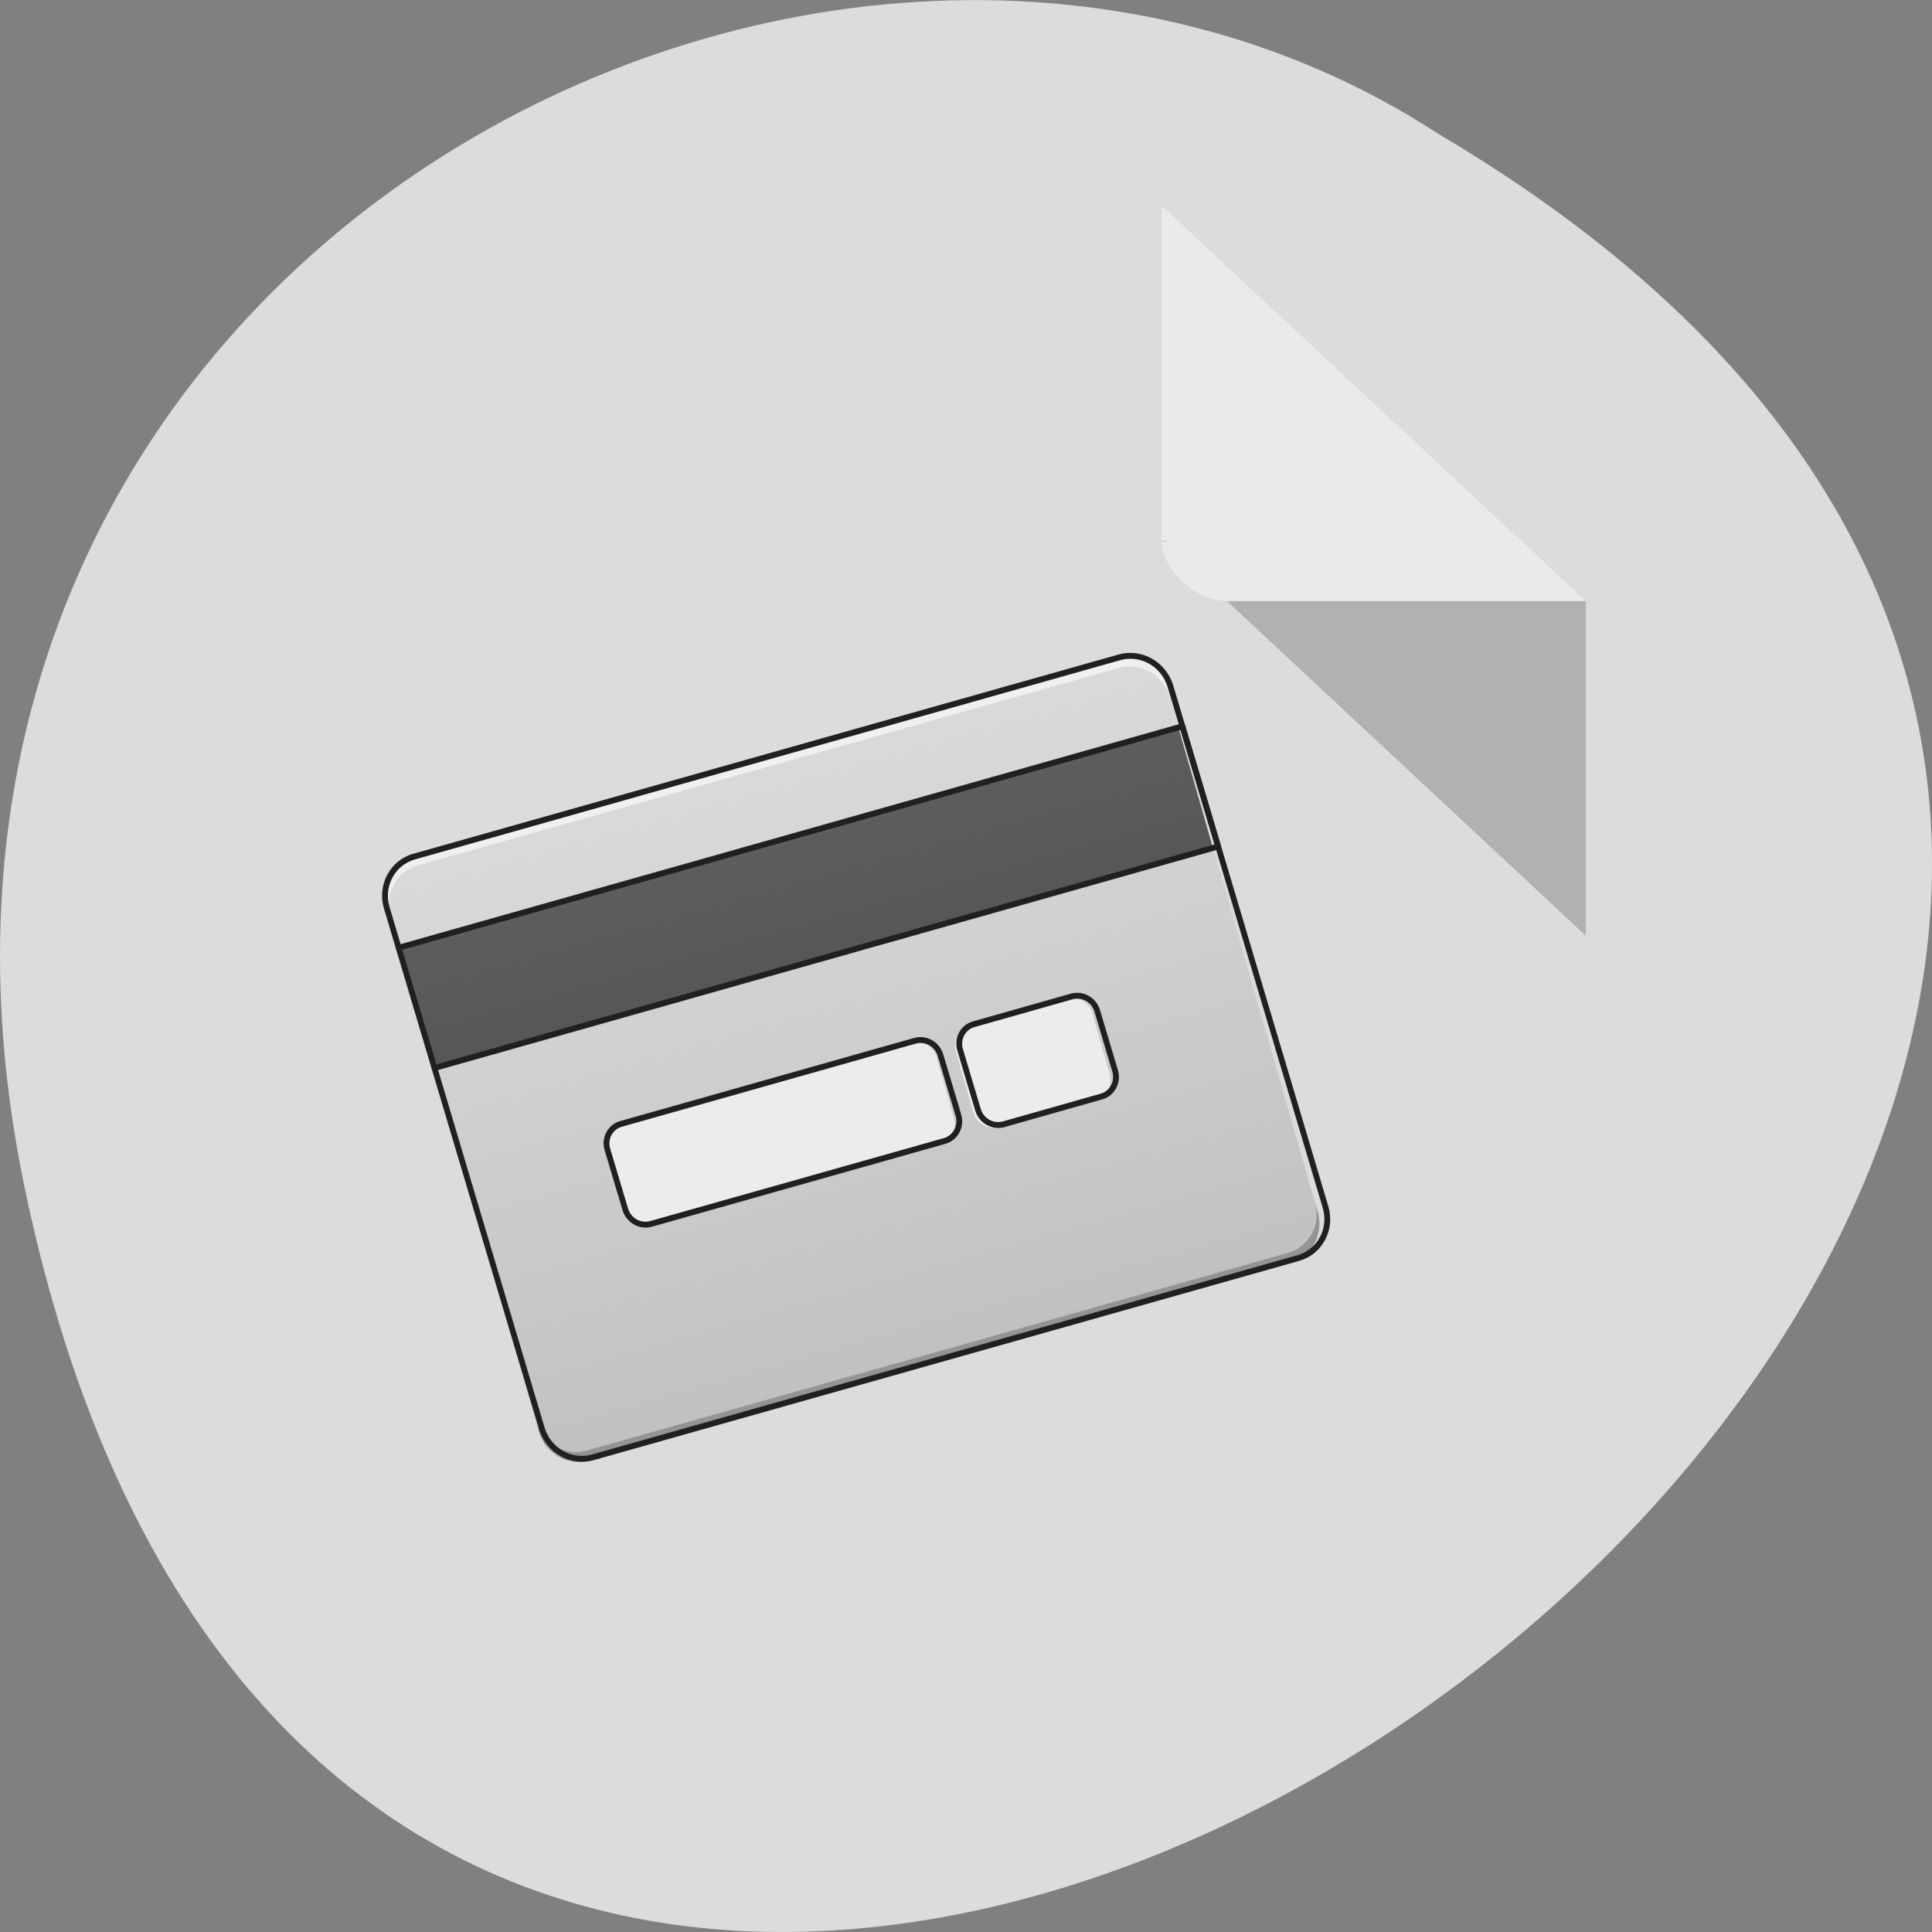 <svg xmlns="http://www.w3.org/2000/svg" viewBox="0 0 48 48"><rect x="0" y="0" width="48" height="48" fill="#808080" stroke="none"/><defs><linearGradient id="0" gradientUnits="userSpaceOnUse" y1="46.02" x2="0" y2="4.344" gradientTransform="matrix(0.488 -0.137 0.145 0.505 6.05 17.37)"><stop stop-color="#bbb"/><stop offset="1" stop-color="#dedede"/></linearGradient><linearGradient id="1" gradientUnits="userSpaceOnUse" y1="39.07" x2="0" y2="9.306" gradientTransform="matrix(0.488 -0.137 0.145 0.505 6.05 17.37)"><stop stop-color="#424242"/><stop offset="1" stop-color="#616161"/></linearGradient></defs><path d="m 0.609 29.492 c 9.371 44.984 73.848 -3.305 35.12 -26.17 c -15.05 -9.801 -39.938 3.039 -35.12 26.17" fill="#dcdcdc"/><path d="m 28.863 13.426 l 0.051 0.047 l 0.125 -0.047 m 1.445 1.508 l 8.914 8.313 v -8.313" fill-opacity="0.196"/><path d="m 28.863 5.113 l 10.535 9.82 h -8.914 c -0.789 0 -1.621 -0.777 -1.621 -1.508 v -8.313" fill="#fff" fill-opacity="0.392"/><path d="m 10.309 21.25 l 17.422 -4.906 c 0.535 -0.152 1.098 0.176 1.258 0.73 l 3.75 13.03 c 0.16 0.555 -0.145 1.125 -0.68 1.277 l -17.422 4.906 c -0.531 0.152 -1.094 -0.176 -1.254 -0.73 l -3.75 -13.03 c -0.16 -0.555 0.145 -1.125 0.676 -1.277" fill="url(#0)"/><path d="m 9.918 23.527 l 19.359 -5.453 l 0.863 3.01 l -19.355 5.453" fill="url(#1)"/><path d="m 10.309 21.25 c -0.535 0.152 -0.836 0.723 -0.676 1.277 l 0.07 0.25 c -0.16 -0.555 0.145 -1.125 0.68 -1.277 l 17.422 -4.906 c 0.535 -0.152 1.098 0.176 1.254 0.73 l -0.07 -0.25 c -0.16 -0.555 -0.723 -0.883 -1.258 -0.73" fill="#fff" fill-opacity="0.588"/><path d="m 13.313 35.31 l 0.07 0.242 c 0.16 0.555 0.719 0.879 1.254 0.73 l 17.422 -4.906 c 0.539 -0.152 0.84 -0.723 0.68 -1.277 l -0.07 -0.242 c 0.16 0.559 -0.141 1.125 -0.676 1.273 l -17.422 4.91 c -0.539 0.148 -1.098 -0.176 -1.258 -0.73" fill-opacity="0.235"/><path d="m 63.47 -115.8 l 380.99 0.03 c 11.792 -0.01 21.18 9.474 21.19 21.19 l -0.035 275.19 c 0.032 11.64 -9.374 21.13 -21.09 21.16 l -381.07 -0.051 c -11.634 0.053 -21.1 -9.452 -21.11 -21.17 l 0.013 -275.12 c -0.009 -11.717 9.476 -21.18 21.11 -21.233" transform="matrix(0.046 -0.013 0.014 0.047 8.985 27.551)" fill="none" stroke="#202020" stroke-linejoin="round" stroke-linecap="round" stroke-width="3"/><g fill="#ececec"><path d="m 15.379 27.949 l 7.258 -2.043 c 0.27 -0.074 0.551 0.086 0.629 0.363 l 0.434 1.504 c 0.078 0.277 -0.074 0.563 -0.34 0.637 l -7.262 2.047 c -0.266 0.074 -0.547 -0.09 -0.625 -0.367 l -0.434 -1.504 c -0.082 -0.277 0.07 -0.559 0.34 -0.637"/><path d="m 24.09 25.496 l 2.418 -0.68 c 0.27 -0.078 0.551 0.086 0.629 0.363 l 0.434 1.504 c 0.078 0.277 -0.074 0.563 -0.34 0.637 l -2.418 0.68 c -0.27 0.078 -0.551 -0.086 -0.629 -0.363 l -0.434 -1.504 c -0.078 -0.277 0.07 -0.563 0.34 -0.637"/></g><g fill="none" stroke="#202020" stroke-linejoin="round" stroke-linecap="round" stroke-width="3" transform="matrix(0.046 -0.013 0.014 0.047 8.985 27.551)"><path d="m 42.3 -73.47 l 423.37 0.009 l -0.054 63.51 l -423.29 0.013"/><path d="m 127 43.04 l 158.82 -0.024 c 5.805 0.012 10.562 4.688 10.504 10.612 l 0.035 31.687 c -0.035 5.848 -4.777 10.58 -10.606 10.644 l -158.71 -0.031 c -5.884 -0.033 -10.618 -4.786 -10.606 -10.557 l -0.012 -31.764 c -0.044 -5.869 4.777 -10.58 10.583 -10.568"/><path d="m 317.49 43.05 l 52.893 -0.048 c 5.884 0.033 10.641 4.71 10.606 10.557 l 0.012 31.764 c -0.035 5.848 -4.777 10.58 -10.583 10.568 l -52.893 0.048 c -5.884 -0.033 -10.618 -4.786 -10.606 -10.557 l -0.012 -31.764 c 0.035 -5.848 4.698 -10.601 10.583 -10.568"/></g></svg>